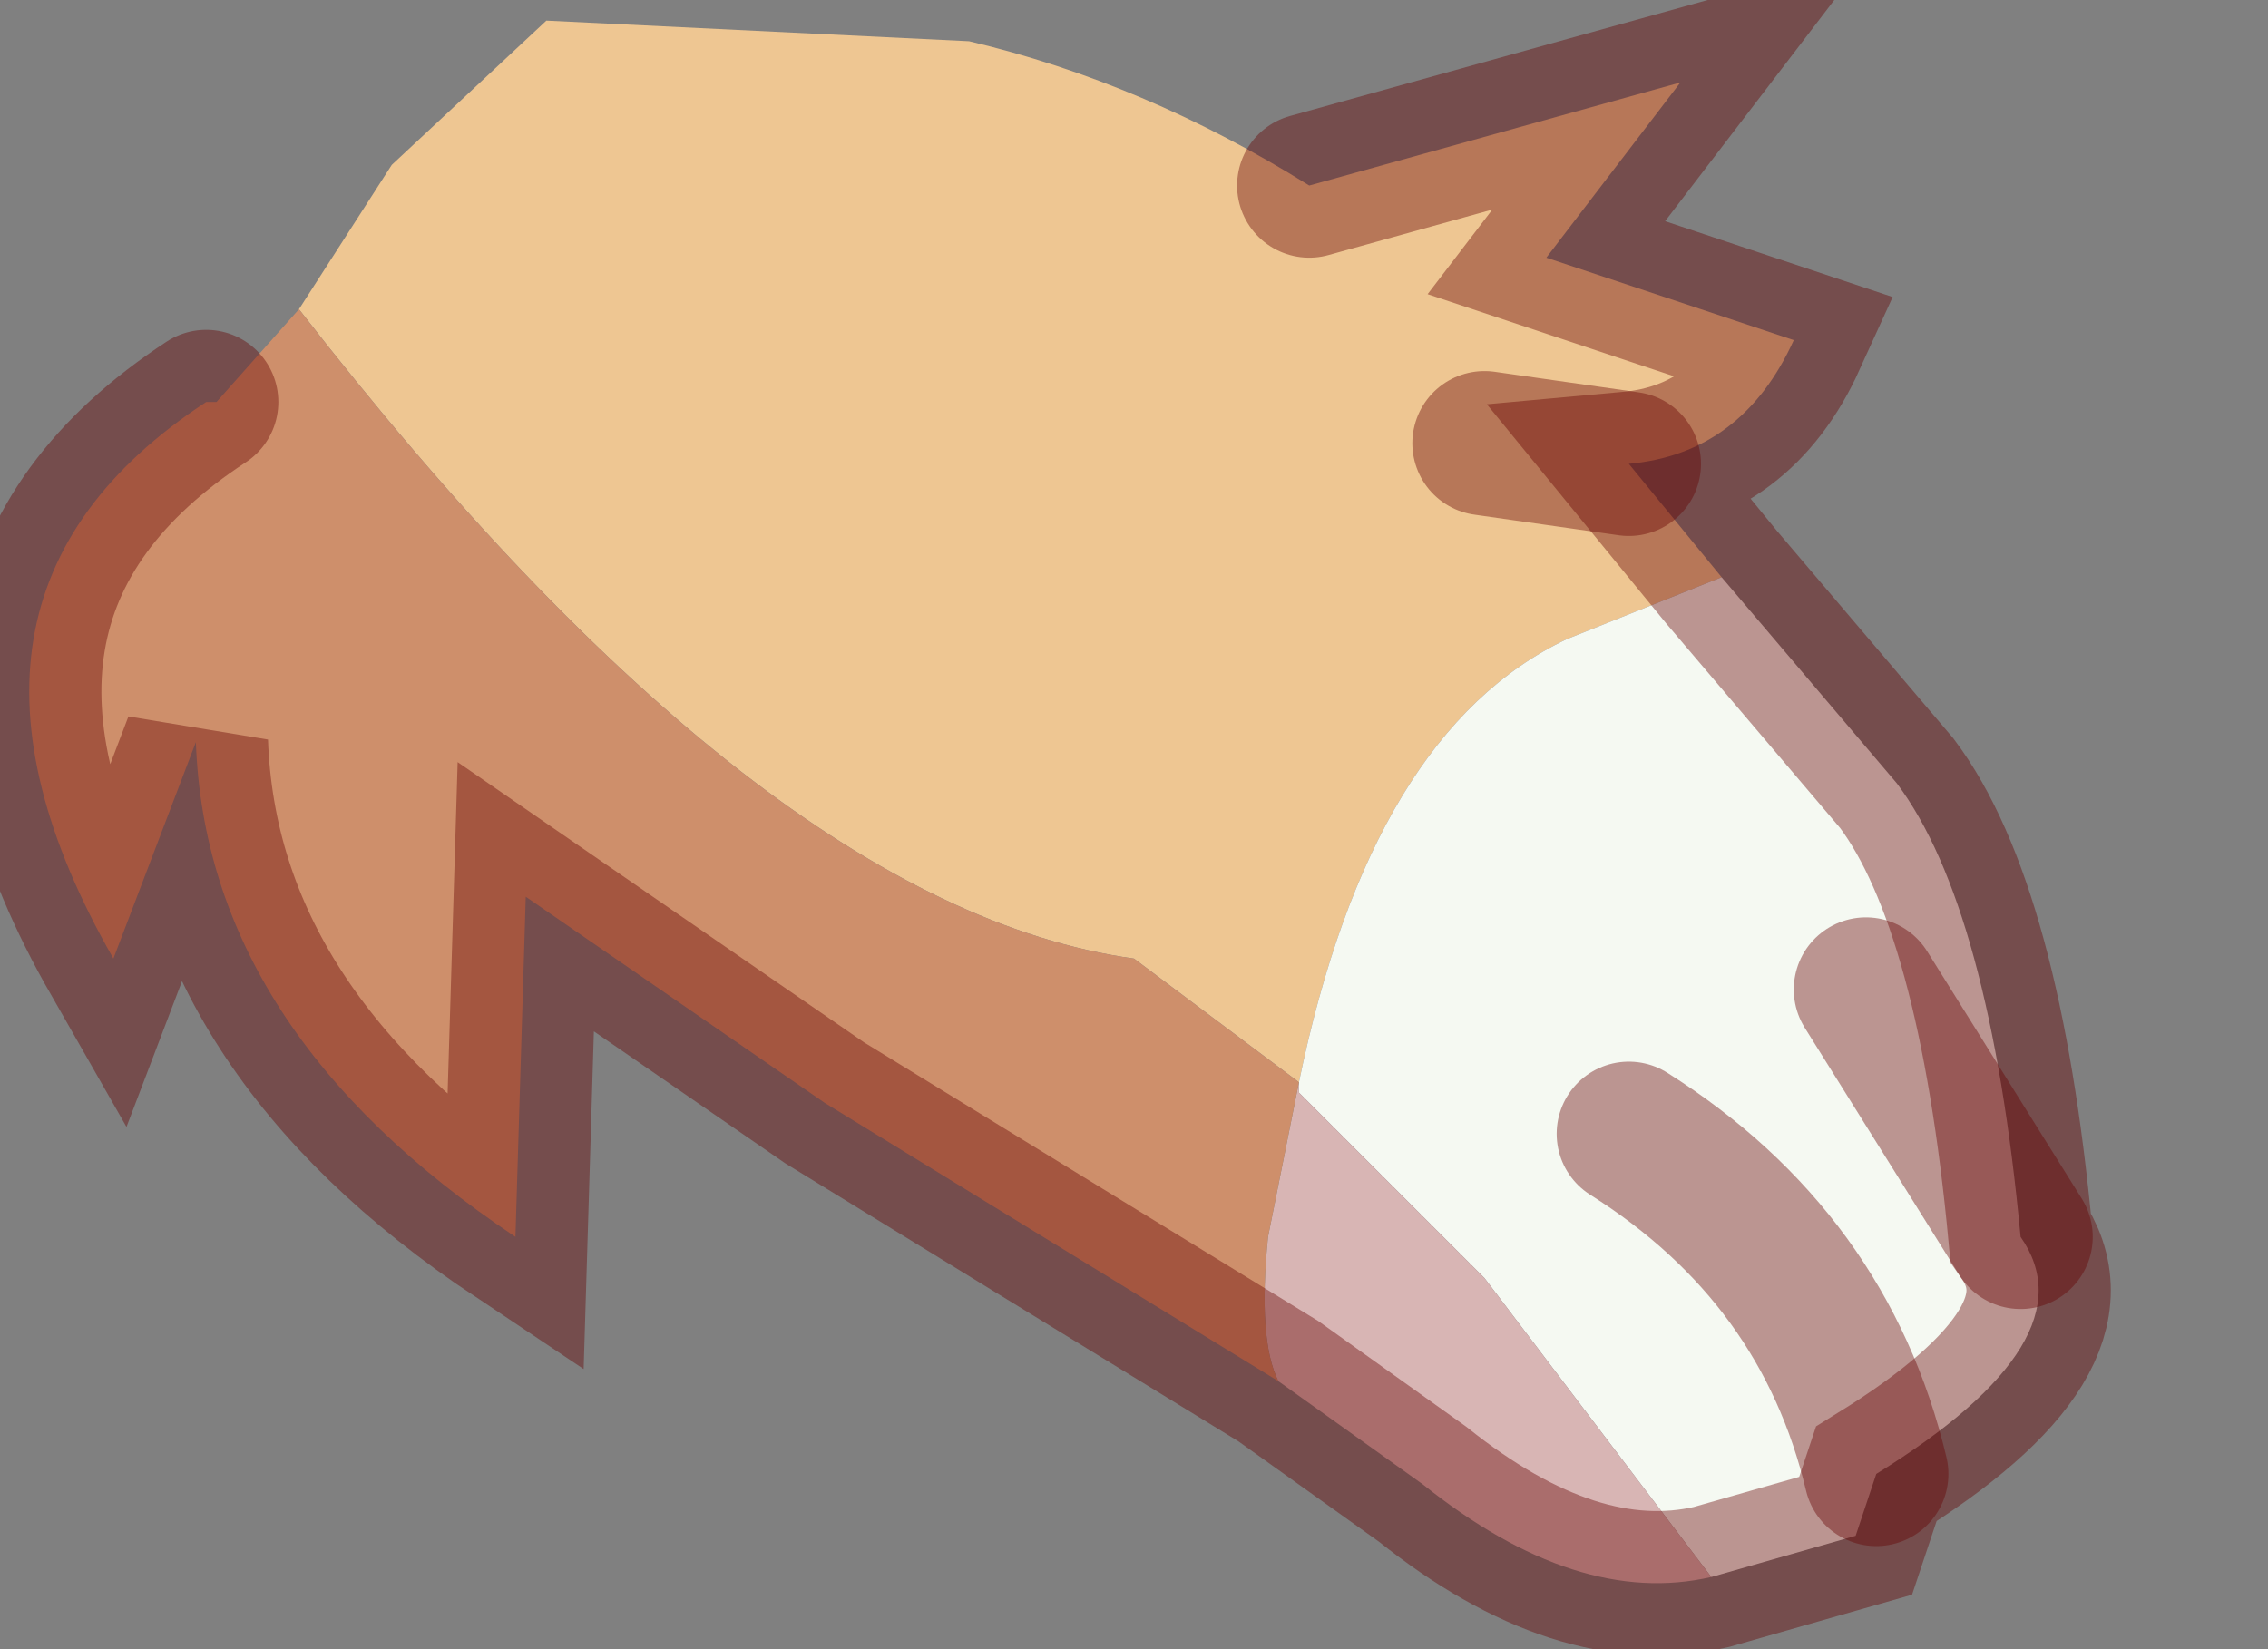 <?xml version="1.0" encoding="utf-8"?>
<svg version="1.1" id="Layer_1"
xmlns="http://www.w3.org/2000/svg"
xmlns:xlink="http://www.w3.org/1999/xlink"
width="11px" height="8px"
xml:space="preserve">
<rect width="100%" height="100%" fill="#808080" stroke="none"/>
<g id="PathID_1003" transform="matrix(1, 0, 0, 1, 5.95, 3.8)">
<path style="fill:#EEC692;fill-opacity:1" d="M1.65 -0.7Q0.7 -0.25 0.35 1.45L-0.45 0.85Q-2.25 0.6 -4.5 -2.3L-4.05 -3L-3.3 -3.7L-1.25 -3.6Q-0.4 -3.4 0.4 -2.9L2.2 -3.4L1.55 -2.55L2.75 -2.15Q2.5 -1.6 1.95 -1.55L2.4 -1L1.65 -0.7M1.25 -1.65L1.95 -1.55L1.25 -1.65" />
<path style="fill:#F5F9F2;fill-opacity:1" d="M0.35 1.45Q0.7 -0.25 1.65 -0.7L2.4 -1L3.25 0Q3.7 0.6 3.85 2.2Q4.2 2.7 3.15 3.35L3.05 3.65L2.35 3.85L1.25 2.4L0.35 1.5L0.35 1.45M3.1 1L3.85 2.2L3.1 1M1.95 1.7Q2.9 2.3 3.15 3.35Q2.9 2.3 1.95 1.7" />
<path style="fill:#D8B5B4;fill-opacity:1" d="M0.2 2.2L0.35 1.45L0.35 1.5L1.25 2.4L2.35 3.85Q1.7 4 0.95 3.4L0.25 2.9Q0.15 2.7 0.2 2.2" />
<path style="fill:#CE8F6B;fill-opacity:1" d="M0.35 1.45L0.2 2.2Q0.15 2.7 0.25 2.9L-1.95 1.55L-3.4 0.55L-3.45 2.2Q-4.95 1.2 -5 -0.2L-5.4 0.85Q-6.4 -0.9 -4.95 -1.85L-4.9 -1.85L-4.5 -2.3Q-2.25 0.6 -0.45 0.85L0.35 1.45" />
<path style="fill:none;stroke-width:0.7;stroke-linecap:round;stroke-linejoin:miter;stroke-miterlimit:5;stroke:#660000;stroke-opacity:0.4" d="M0.4 -2.9L2.2 -3.4L1.55 -2.55L2.75 -2.15Q2.5 -1.6 1.95 -1.55L2.4 -1L3.25 0Q3.7 0.6 3.85 2.2Q4.2 2.7 3.15 3.35L3.05 3.65L2.35 3.85Q1.7 4 0.95 3.4L0.25 2.9L-1.95 1.55L-3.4 0.55L-3.45 2.2Q-4.95 1.2 -5 -0.2L-5.4 0.85Q-6.4 -0.9 -4.95 -1.85" />
<path style="fill:none;stroke-width:0.7;stroke-linecap:round;stroke-linejoin:miter;stroke-miterlimit:5;stroke:#660000;stroke-opacity:0.4" d="M1.95 -1.55L1.25 -1.65" />
<path style="fill:none;stroke-width:0.7;stroke-linecap:round;stroke-linejoin:miter;stroke-miterlimit:5;stroke:#660000;stroke-opacity:0.4" d="M3.85 2.2L3.1 1" />
<path style="fill:none;stroke-width:0.7;stroke-linecap:round;stroke-linejoin:miter;stroke-miterlimit:5;stroke:#660000;stroke-opacity:0.4" d="M3.15 3.35Q2.9 2.3 1.95 1.7" />
</g>
</svg>
